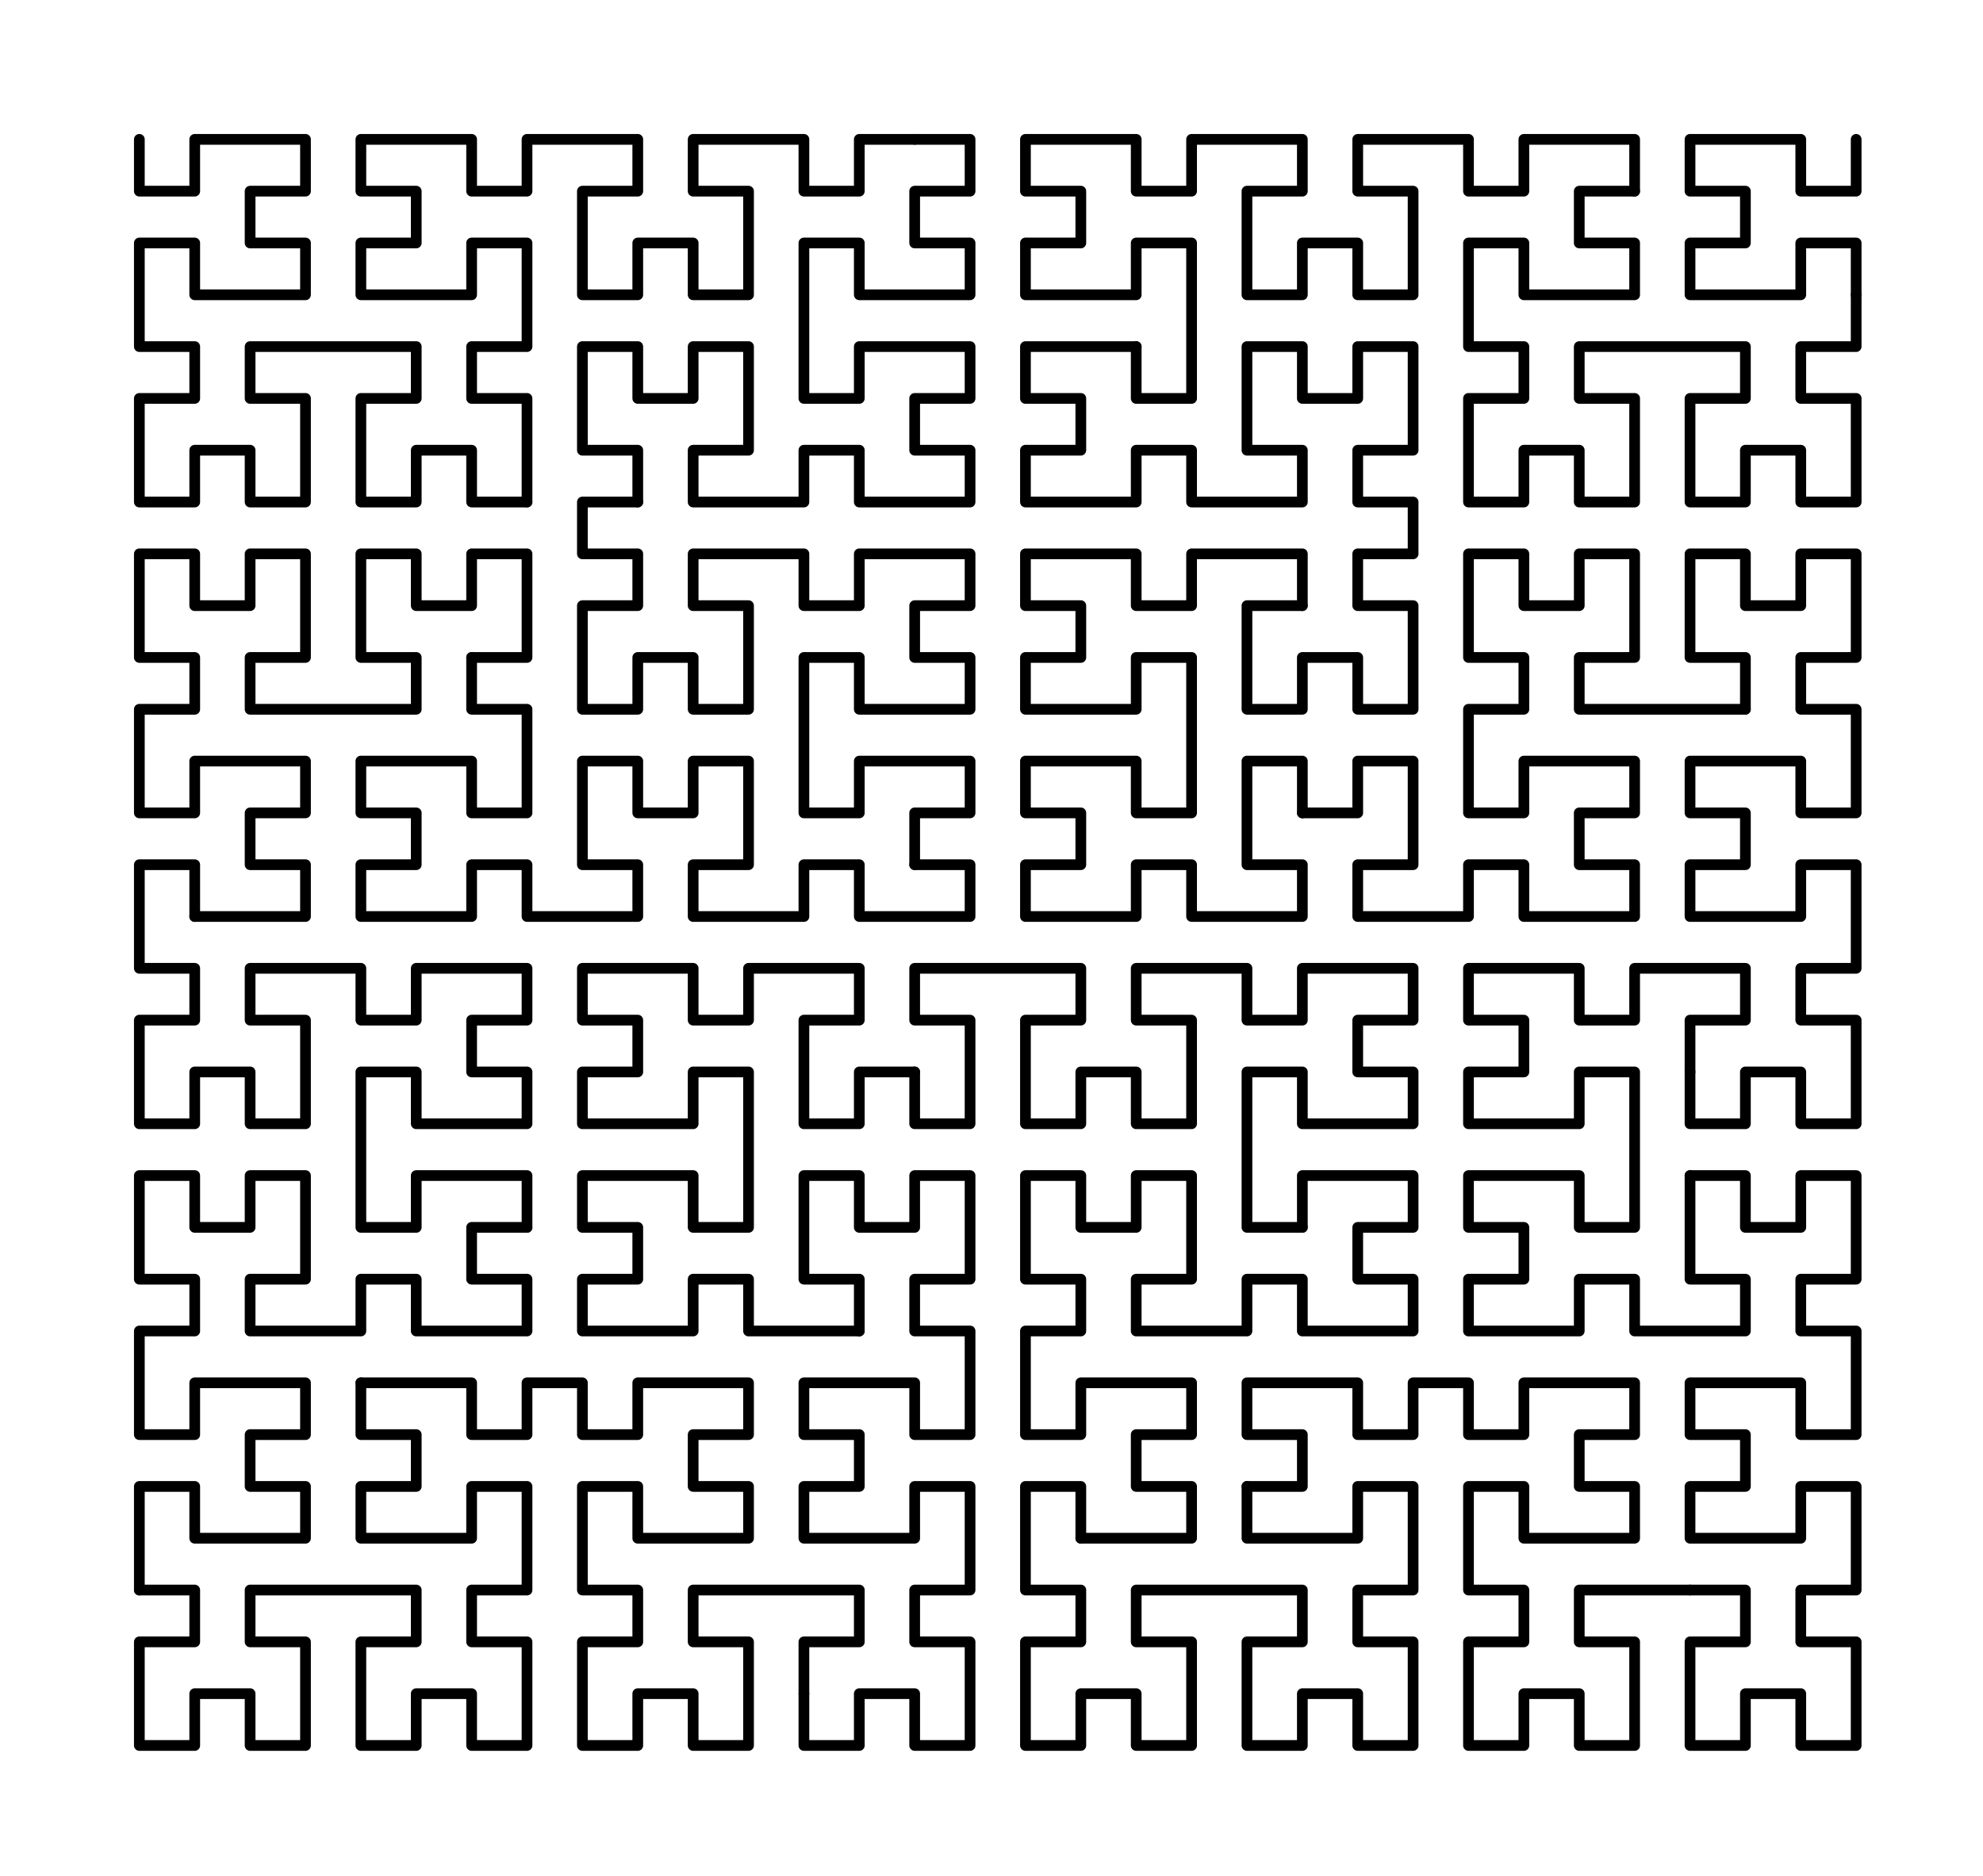 <?xml version="1.0" ?><!DOCTYPE svg  PUBLIC '-//W3C//DTD SVG 1.1//EN'  'http://www.w3.org/Graphics/SVG/1.1/DTD/svg11.dtd'><svg height="175.000" viewBox="-13.000 -13.000 185.000 175.000" width="185.000" xmlns="http://www.w3.org/2000/svg"><line fill="none" stroke="none" stroke-linecap="round" stroke-width="2.0" x1="0.0" x2="0.0" y1="0.0" y2="0.0"/><polygon fill="none" fill-rule="evenodd" points="0.0,0.0 0.0,0.0 0.0,0.0" stroke-linejoin="round"/><polyline fill="none" points="0.0,0.0 3.1636708977973296e-16,4.833 5.167,4.833 5.167,0.0 10.333,0.0 15.5,0.0 15.5,4.833 10.333,4.833 10.333,9.667 15.5,9.667 15.5,14.5 10.333,14.5 5.167,14.5 5.167,9.667 -9.177843670234628e-16,9.667 -6.014172772437301e-16,14.5 -2.850501874639972e-16,19.333 5.167,19.333 5.167,24.167 0.0,24.167 3.163670897797328e-16,29.0 6.327341795594656e-16,33.833 5.167,33.833 5.167,29.0 10.333,29.0 10.333,33.833 15.5,33.833 15.5,29.0 15.5,24.167 10.333,24.167 10.333,19.333 15.5,19.333 20.667,19.333 25.833,19.333 25.833,24.167 20.667,24.167 20.667,29.0 20.667,33.833 25.833,33.833 25.833,29.0 31,29.0 31,33.833 36.167,33.833" stroke="#000" stroke-linecap="round" stroke-linejoin="round"/><polyline fill="none" points="36.167,33.833 36.167,29.0 36.167,24.167 31,24.167 31,19.333 36.167,19.333 36.167,14.5 36.167,9.667 31,9.667 31,14.5 25.833,14.5 20.667,14.5 20.667,9.667 25.833,9.667 25.833,4.833 20.667,4.833 20.667,-8.585724723767877e-16 25.833,-8.585724723767876e-16 31,-8.585724723767875e-16 31,4.833 36.167,4.833 36.167,-8.585724723767877e-16 41.333,-8.585724723767876e-16 46.5,-8.585724723767875e-16 46.5,4.833 41.333,4.833 41.333,9.667 41.333,14.5 46.5,14.5 46.5,9.667 51.667,9.667 51.667,14.5 56.833,14.5 56.833,9.667 56.833,4.833 51.667,4.833 51.667,-8.585724723767877e-16 56.833,-8.585724723767876e-16 62,-8.585724723767875e-16 62,4.833 67.167,4.833 67.167,-8.585724723767877e-16 72.333,-8.585724723767876e-16" stroke="#000" stroke-linecap="round" stroke-linejoin="round"/><polyline fill="none" points="72.333,-8.585724723767876e-16 77.5,-8.585724723767875e-16 77.5,4.833 72.333,4.833 72.333,9.667 77.5,9.667 77.5,14.5 72.333,14.5 67.167,14.5 67.167,9.667 62,9.667 62,14.5 62,19.333 62,24.167 67.167,24.167 67.167,19.333 72.333,19.333 77.5,19.333 77.5,24.167 72.333,24.167 72.333,29.0 77.5,29.0 77.5,33.833 72.333,33.833 67.167,33.833 67.167,29.0 62,29.0 62,33.833 56.833,33.833 51.667,33.833 51.667,29.0 56.833,29.0 56.833,24.167 56.833,19.333 51.667,19.333 51.667,24.167 46.5,24.167 46.5,19.333 41.333,19.333 41.333,24.167 41.333,29.0 46.5,29.0 46.5,33.833" stroke="#000" stroke-linecap="round" stroke-linejoin="round"/><polyline fill="none" points="46.5,33.833 41.333,33.833 41.333,38.667 46.5,38.667 46.5,43.5 41.333,43.5 41.333,48.333 41.333,53.167 46.5,53.167 46.5,48.333 51.667,48.333 51.667,53.167 56.833,53.167 56.833,48.333 56.833,43.5 51.667,43.5 51.667,38.667 56.833,38.667 62,38.667 62,43.5 67.167,43.5 67.167,38.667 72.333,38.667 77.5,38.667 77.5,43.5 72.333,43.5 72.333,48.333 77.5,48.333 77.5,53.167 72.333,53.167 67.167,53.167 67.167,48.333 62,48.333 62,53.167 62,58.0 62,62.833 67.167,62.833 67.167,58.0 72.333,58.0 77.5,58.0 77.5,62.833 72.333,62.833 72.333,67.667" stroke="#000" stroke-linecap="round" stroke-linejoin="round"/><polyline fill="none" points="72.333,67.667 77.5,67.667 77.5,72.5 72.333,72.5 67.167,72.5 67.167,67.667 62,67.667 62,72.5 56.833,72.5 51.667,72.5 51.667,67.667 56.833,67.667 56.833,62.833 56.833,58.0 51.667,58.0 51.667,62.833 46.5,62.833 46.5,58.0 41.333,58.0 41.333,62.833 41.333,67.667 46.5,67.667 46.5,72.5 41.333,72.5 36.167,72.5 36.167,67.667 31,67.667 31,72.5 25.833,72.5 20.667,72.5 20.667,67.667 25.833,67.667 25.833,62.833 20.667,62.833 20.667,58.0 25.833,58.0 31,58.0 31,62.833 36.167,62.833 36.167,58.0 36.167,53.167 31,53.167 31,48.333" stroke="#000" stroke-linecap="round" stroke-linejoin="round"/><polyline fill="none" points="31,48.333 36.167,48.333 36.167,43.5 36.167,38.667 31,38.667 31,43.5 25.833,43.5 25.833,38.667 20.667,38.667 20.667,43.5 20.667,48.333 25.833,48.333 25.833,53.167 20.667,53.167 15.5,53.167 10.333,53.167 10.333,48.333 15.5,48.333 15.5,43.5 15.5,38.667 10.333,38.667 10.333,43.5 5.167,43.5 5.167,38.667 -6.42449056916424e-15,38.667 -6.1081234793845076e-15,43.5 -5.791756389604775e-15,48.333 5.167,48.333 5.167,53.167 -5.506706202140777e-15,53.167 -5.190339112361044e-15,58.0 -4.873972022581312e-15,62.833 5.167,62.833 5.167,58.0 10.333,58.0 15.5,58.0 15.5,62.833 10.333,62.833 10.333,67.667 15.5,67.667 15.5,72.5 10.333,72.5 5.167,72.5" stroke="#000" stroke-linecap="round" stroke-linejoin="round"/><polyline fill="none" points="5.167,72.5 5.167,67.667 -4.588921835117314e-15,67.667 -4.2725547453375815e-15,72.5 -3.956187655557849e-15,77.333 5.167,77.333 5.167,82.167 -3.671137468093851e-15,82.167 -3.3547703783141185e-15,87.0 -3.0384032885343856e-15,91.833 5.167,91.833 5.167,87.0 10.333,87.0 10.333,91.833 15.5,91.833 15.5,87.0 15.5,82.167 10.333,82.167 10.333,77.333 15.5,77.333 20.667,77.333 20.667,82.167 25.833,82.167 25.833,77.333 31.0,77.333 36.167,77.333 36.167,82.167 31,82.167 31,87.0 36.167,87.0 36.167,91.833 31,91.833 25.833,91.833 25.833,87.0 20.667,87.0 20.667,91.833 20.667,96.667 20.667,101.5 25.833,101.5 25.833,96.667 31,96.667 36.167,96.667 36.167,101.5" stroke="#000" stroke-linecap="round" stroke-linejoin="round"/><polyline fill="none" points="36.167,101.5 31,101.5 31,106.333 36.167,106.333 36.167,111.167 31,111.167 25.833,111.167 25.833,106.333 20.667,106.333 20.667,111.167 15.5,111.167 10.333,111.167 10.333,106.333 15.5,106.333 15.5,101.5 15.5,96.667 10.333,96.667 10.333,101.5 5.167,101.5 5.167,96.667 -6.42449056916424e-15,96.667 -6.1081234793845076e-15,101.5 -5.791756389604775e-15,106.333 5.167,106.333 5.167,111.167 -5.506706202140777e-15,111.167 -5.190339112361044e-15,116.0 -4.873972022581312e-15,120.833 5.167,120.833 5.167,116.0 10.333,116.0 15.5,116.0 15.5,120.833 10.333,120.833 10.333,125.667 15.5,125.667 15.5,130.5 10.333,130.5 5.167,130.5 5.167,125.667 -4.588921835117314e-15,125.667 -4.2725547453375815e-15,130.5 -3.956187655557849e-15,135.333" stroke="#000" stroke-linecap="round" stroke-linejoin="round"/><polyline fill="none" points="-3.956187655557849e-15,135.333 5.167,135.333 5.167,140.167 -3.671137468093851e-15,140.167 -3.3547703783141185e-15,145.0 -3.0384032885343856e-15,149.833 5.167,149.833 5.167,145.0 10.333,145.0 10.333,149.833 15.5,149.833 15.5,145.0 15.5,140.167 10.333,140.167 10.333,135.333 15.5,135.333 20.667,135.333 25.833,135.333 25.833,140.167 20.667,140.167 20.667,145.0 20.667,149.833 25.833,149.833 25.833,145.0 31.0,145.0 31.0,149.833 36.167,149.833 36.167,145.0 36.167,140.167 31,140.167 31,135.333 36.167,135.333 36.167,130.5 36.167,125.667 31,125.667 31,130.5 25.833,130.5 20.667,130.5 20.667,125.667 25.833,125.667 25.833,120.833 20.667,120.833 20.667,116.0" stroke="#000" stroke-linecap="round" stroke-linejoin="round"/><polyline fill="none" points="20.667,116.0 25.833,116.0 31,116.0 31,120.833 36.167,120.833 36.167,116.0 41.333,116.0 41.333,120.833 46.5,120.833 46.5,116.0 51.667,116.0 56.833,116.0 56.833,120.833 51.667,120.833 51.667,125.667 56.833,125.667 56.833,130.5 51.667,130.5 46.5,130.5 46.5,125.667 41.333,125.667 41.333,130.5 41.333,135.333 46.5,135.333 46.5,140.167 41.333,140.167 41.333,145.0 41.333,149.833 46.5,149.833 46.5,145.0 51.667,145.0 51.667,149.833 56.833,149.833 56.833,145.0 56.833,140.167 51.667,140.167 51.667,135.333 56.833,135.333 62,135.333 67.167,135.333 67.167,140.167 62,140.167 62,145.0" stroke="#000" stroke-linecap="round" stroke-linejoin="round"/><polyline fill="none" points="62,145.0 62,149.833 67.167,149.833 67.167,145.0 72.333,145.0 72.333,149.833 77.5,149.833 77.5,145.0 77.5,140.167 72.333,140.167 72.333,135.333 77.5,135.333 77.5,130.5 77.5,125.667 72.333,125.667 72.333,130.5 67.167,130.5 62,130.5 62,125.667 67.167,125.667 67.167,120.833 62,120.833 62,116.0 67.167,116.0 72.333,116.0 72.333,120.833 77.5,120.833 77.5,116.0 77.5,111.167 72.333,111.167 72.333,106.333 77.5,106.333 77.5,101.5 77.5,96.667 72.333,96.667 72.333,101.5 67.167,101.5 67.167,96.667 62,96.667 62,101.5 62,106.333 67.167,106.333 67.167,111.167" stroke="#000" stroke-linecap="round" stroke-linejoin="round"/><polyline fill="none" points="67.167,111.167 62,111.167 56.833,111.167 56.833,106.333 51.667,106.333 51.667,111.167 46.5,111.167 41.333,111.167 41.333,106.333 46.5,106.333 46.5,101.5 41.333,101.5 41.333,96.667 46.5,96.667 51.667,96.667 51.667,101.5 56.833,101.5 56.833,96.667 56.833,91.833 56.833,87.0 51.667,87.0 51.667,91.833 46.5,91.833 41.333,91.833 41.333,87.0 46.5,87.0 46.5,82.167 41.333,82.167 41.333,77.333 46.5,77.333 51.667,77.333 51.667,82.167 56.833,82.167 56.833,77.333 62,77.333 67.167,77.333 67.167,82.167 62,82.167 62,87.0 62,91.833 67.167,91.833 67.167,87.0 72.333,87.0" stroke="#000" stroke-linecap="round" stroke-linejoin="round"/><polyline fill="none" points="72.333,87.0 72.333,91.833 77.5,91.833 77.5,87.0 77.5,82.167 72.333,82.167 72.333,77.333 77.5,77.333 82.667,77.333 87.833,77.333 87.833,82.167 82.667,82.167 82.667,87.0 82.667,91.833 87.833,91.833 87.833,87.0 93,87.0 93,91.833 98.167,91.833 98.167,87.0 98.167,82.167 93,82.167 93,77.333 98.167,77.333 103.333,77.333 103.333,82.167 108.5,82.167 108.5,77.333 113.667,77.333 118.833,77.333 118.833,82.167 113.667,82.167 113.667,87.0 118.833,87.0 118.833,91.833 113.667,91.833 108.5,91.833 108.5,87.0 103.333,87.0 103.333,91.833 103.333,96.667 103.333,101.5 108.5,101.5" stroke="#000" stroke-linecap="round" stroke-linejoin="round"/><polyline fill="none" points="108.5,101.5 108.5,96.667 113.667,96.667 118.833,96.667 118.833,101.5 113.667,101.5 113.667,106.333 118.833,106.333 118.833,111.167 113.667,111.167 108.5,111.167 108.5,106.333 103.333,106.333 103.333,111.167 98.167,111.167 93,111.167 93,106.333 98.167,106.333 98.167,101.5 98.167,96.667 93,96.667 93,101.5 87.833,101.5 87.833,96.667 82.667,96.667 82.667,101.5 82.667,106.333 87.833,106.333 87.833,111.167 82.667,111.167 82.667,116.0 82.667,120.833 87.833,120.833 87.833,116.0 93,116.0 98.167,116.0 98.167,120.833 93,120.833 93,125.667 98.167,125.667 98.167,130.5 93,130.5 87.833,130.5" stroke="#000" stroke-linecap="round" stroke-linejoin="round"/><polyline fill="none" points="87.833,130.5 87.833,125.667 82.667,125.667 82.667,130.5 82.667,135.333 87.833,135.333 87.833,140.167 82.667,140.167 82.667,145.0 82.667,149.833 87.833,149.833 87.833,145.0 93,145.0 93,149.833 98.167,149.833 98.167,145.0 98.167,140.167 93,140.167 93,135.333 98.167,135.333 103.333,135.333 108.5,135.333 108.5,140.167 103.333,140.167 103.333,145.0 103.333,149.833 108.5,149.833 108.5,145.0 113.667,145.0 113.667,149.833 118.833,149.833 118.833,145.0 118.833,140.167 113.667,140.167 113.667,135.333 118.833,135.333 118.833,130.5 118.833,125.667 113.667,125.667 113.667,130.5 108.5,130.5 103.333,130.5 103.333,125.667" stroke="#000" stroke-linecap="round" stroke-linejoin="round"/><polyline fill="none" points="103.333,125.667 108.5,125.667 108.5,120.833 103.333,120.833 103.333,116.0 108.5,116.0 113.667,116.0 113.667,120.833 118.833,120.833 118.833,116.0 124,116.0 124,120.833 129.167,120.833 129.167,116.0 134.333,116.0 139.5,116.0 139.5,120.833 134.333,120.833 134.333,125.667 139.5,125.667 139.5,130.5 134.333,130.5 129.167,130.5 129.167,125.667 124,125.667 124,130.5 124,135.333 129.167,135.333 129.167,140.167 124,140.167 124,145.0 124,149.833 129.167,149.833 129.167,145.0 134.333,145.0 134.333,149.833 139.5,149.833 139.5,145.0 139.5,140.167 134.333,140.167 134.333,135.333 139.5,135.333 144.667,135.333" stroke="#000" stroke-linecap="round" stroke-linejoin="round"/><polyline fill="none" points="144.667,135.333 149.833,135.333 149.833,140.167 144.667,140.167 144.667,145.0 144.667,149.833 149.833,149.833 149.833,145.0 155,145.0 155,149.833 160.167,149.833 160.167,145.0 160.167,140.167 155,140.167 155,135.333 160.167,135.333 160.167,130.5 160.167,125.667 155,125.667 155,130.5 149.833,130.5 144.667,130.5 144.667,125.667 149.833,125.667 149.833,120.833 144.667,120.833 144.667,116.0 149.833,116.0 155,116.0 155,120.833 160.167,120.833 160.167,116.0 160.167,111.167 155,111.167 155,106.333 160.167,106.333 160.167,101.5 160.167,96.667 155,96.667 155,101.5 149.833,101.5 149.833,96.667 144.667,96.667" stroke="#000" stroke-linecap="round" stroke-linejoin="round"/><polyline fill="none" points="144.667,96.667 144.667,101.5 144.667,106.333 149.833,106.333 149.833,111.167 144.667,111.167 139.5,111.167 139.5,106.333 134.333,106.333 134.333,111.167 129.167,111.167 124,111.167 124,106.333 129.167,106.333 129.167,101.5 124,101.5 124,96.667 129.167,96.667 134.333,96.667 134.333,101.5 139.5,101.5 139.5,96.667 139.5,91.833 139.5,87.0 134.333,87.0 134.333,91.833 129.167,91.833 124,91.833 124,87.0 129.167,87.0 129.167,82.167 124,82.167 124,77.333 129.167,77.333 134.333,77.333 134.333,82.167 139.5,82.167 139.5,77.333 144.667,77.333 149.833,77.333 149.833,82.167 144.667,82.167 144.667,87.0" stroke="#000" stroke-linecap="round" stroke-linejoin="round"/><polyline fill="none" points="144.667,87.0 144.667,91.833 149.833,91.833 149.833,87.0 155,87.0 155,91.833 160.167,91.833 160.167,87.0 160.167,82.167 155,82.167 155,77.333 160.167,77.333 160.167,72.5 160.167,67.667 155,67.667 155,72.5 149.833,72.5 144.667,72.5 144.667,67.667 149.833,67.667 149.833,62.833 144.667,62.833 144.667,58.0 149.833,58.0 155,58.0 155,62.833 160.167,62.833 160.167,58.0 160.167,53.167 155,53.167 155,48.333 160.167,48.333 160.167,43.5 160.167,38.667 155,38.667 155,43.5 149.833,43.5 149.833,38.667 144.667,38.667 144.667,43.5 144.667,48.333 149.833,48.333 149.833,53.167" stroke="#000" stroke-linecap="round" stroke-linejoin="round"/><polyline fill="none" points="149.833,53.167 144.667,53.167 139.5,53.167 134.333,53.167 134.333,48.333 139.5,48.333 139.5,43.5 139.5,38.667 134.333,38.667 134.333,43.5 129.167,43.5 129.167,38.667 124,38.667 124,43.5 124,48.333 129.167,48.333 129.167,53.167 124,53.167 124,58.0 124,62.833 129.167,62.833 129.167,58.0 134.333,58.0 139.5,58.0 139.5,62.833 134.333,62.833 134.333,67.667 139.5,67.667 139.5,72.5 134.333,72.5 129.167,72.5 129.167,67.667 124,67.667 124,72.5 118.833,72.5 113.667,72.5 113.667,67.667 118.833,67.667 118.833,62.833 118.833,58.0 113.667,58.0 113.667,62.833 108.5,62.833" stroke="#000" stroke-linecap="round" stroke-linejoin="round"/><polyline fill="none" points="108.5,62.833 108.5,58.0 103.333,58.0 103.333,62.833 103.333,67.667 108.5,67.667 108.5,72.5 103.333,72.5 98.167,72.5 98.167,67.667 93,67.667 93,72.5 87.833,72.5 82.667,72.5 82.667,67.667 87.833,67.667 87.833,62.833 82.667,62.833 82.667,58.0 87.833,58.0 93,58.0 93,62.833 98.167,62.833 98.167,58.0 98.167,53.167 98.167,48.333 93,48.333 93,53.167 87.833,53.167 82.667,53.167 82.667,48.333 87.833,48.333 87.833,43.5 82.667,43.5 82.667,38.667 87.833,38.667 93,38.667 93,43.5 98.167,43.5 98.167,38.667 103.333,38.667 108.5,38.667 108.5,43.5" stroke="#000" stroke-linecap="round" stroke-linejoin="round"/><polyline fill="none" points="108.5,43.5 103.333,43.5 103.333,48.333 103.333,53.167 108.5,53.167 108.5,48.333 113.667,48.333 113.667,53.167 118.833,53.167 118.833,48.333 118.833,43.5 113.667,43.5 113.667,38.667 118.833,38.667 118.833,33.833 113.667,33.833 113.667,29.0 118.833,29.0 118.833,24.167 118.833,19.333 113.667,19.333 113.667,24.167 108.5,24.167 108.5,19.333 103.333,19.333 103.333,24.167 103.333,29.0 108.5,29.0 108.5,33.833 103.333,33.833 98.167,33.833 98.167,29.0 93,29.0 93,33.833 87.833,33.833 82.667,33.833 82.667,29.0 87.833,29.0 87.833,24.167 82.667,24.167 82.667,19.333 87.833,19.333 93,19.333" stroke="#000" stroke-linecap="round" stroke-linejoin="round"/><polyline fill="none" points="93,19.333 93,24.167 98.167,24.167 98.167,19.333 98.167,14.5 98.167,9.667 93,9.667 93,14.5 87.833,14.5 82.667,14.5 82.667,9.667 87.833,9.667 87.833,4.833 82.667,4.833 82.667,-8.585724723767877e-16 87.833,-8.585724723767876e-16 93,-8.585724723767875e-16 93,4.833 98.167,4.833 98.167,-8.585724723767877e-16 103.333,-8.585724723767876e-16 108.5,-8.585724723767875e-16 108.5,4.833 103.333,4.833 103.333,9.667 103.333,14.5 108.5,14.5 108.5,9.667 113.667,9.667 113.667,14.5 118.833,14.5 118.833,9.667 118.833,4.833 113.667,4.833 113.667,-8.585724723767877e-16 118.833,-8.585724723767876e-16 124,-8.585724723767875e-16 124,4.833 129.167,4.833 129.167,-8.585724723767877e-16 134.333,-8.585724723767876e-16 139.5,-8.585724723767875e-16 139.5,4.833" stroke="#000" stroke-linecap="round" stroke-linejoin="round"/><polyline fill="none" points="139.5,4.833 134.333,4.833 134.333,9.667 139.5,9.667 139.5,14.5 134.333,14.5 129.167,14.5 129.167,9.667 124,9.667 124,14.5 124,19.333 129.167,19.333 129.167,24.167 124,24.167 124,29.0 124,33.833 129.167,33.833 129.167,29.0 134.333,29.0 134.333,33.833 139.5,33.833 139.5,29.0 139.5,24.167 134.333,24.167 134.333,19.333 139.5,19.333 144.667,19.333 149.833,19.333 149.833,24.167 144.667,24.167 144.667,29.0 144.667,33.833 149.833,33.833 149.833,29.0 155,29.0 155,33.833 160.167,33.833 160.167,29.0 160.167,24.167 155,24.167 155,19.333 160.167,19.333 160.167,14.5" stroke="#000" stroke-linecap="round" stroke-linejoin="round"/><polyline fill="none" points="160.167,14.5 160.167,9.667 155,9.667 155,14.5 149.833,14.5 144.667,14.5 144.667,9.667 149.833,9.667 149.833,4.833 144.667,4.833 144.667,-8.585724723767877e-16 149.833,-8.585724723767876e-16 155,-8.585724723767875e-16 155,4.833 160.167,4.833 160.167,-8.585724723767877e-16" stroke="#000" stroke-linecap="round" stroke-linejoin="round"/></svg>